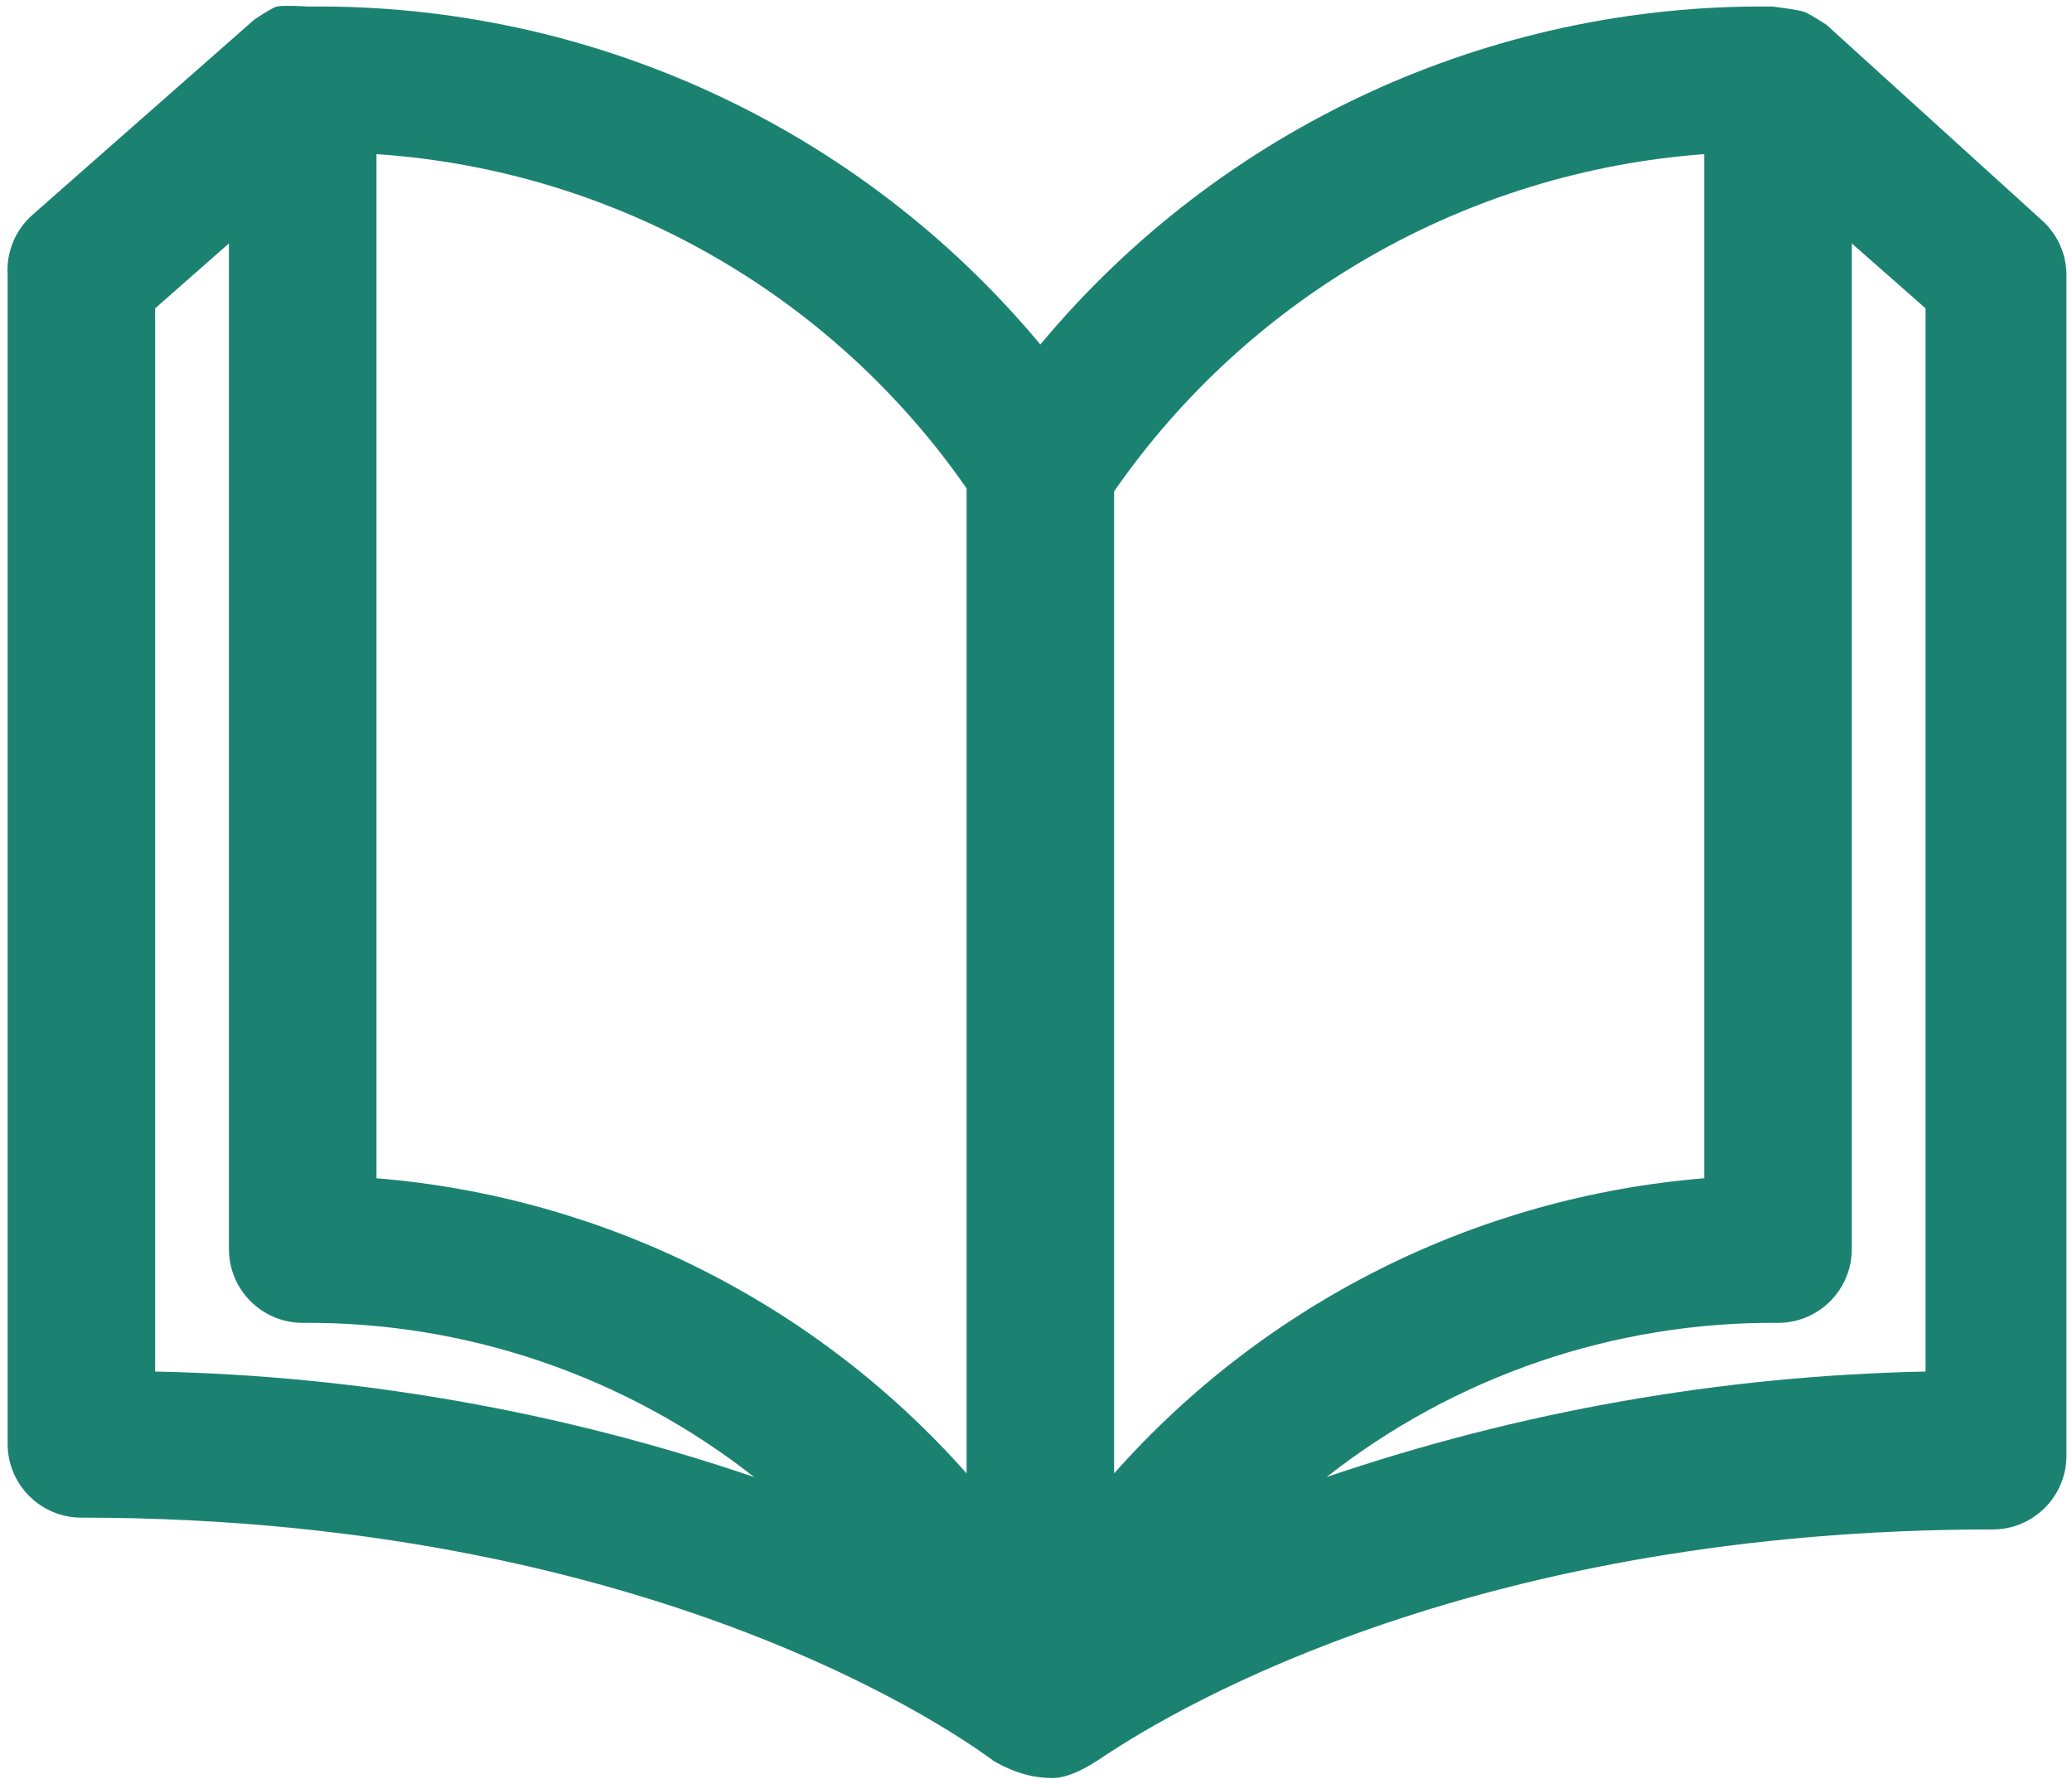 <svg width="79" height="68" viewBox="0 0 79 68" fill="none" xmlns="http://www.w3.org/2000/svg">
<path d="M69.647 0.953C69.647 0.953 68.973 0.508 68.776 0.447C68.49 0.359 67.595 0.25 67.595 0.25C56.821 0.123 46.563 4.854 39.666 13.131C32.77 4.854 22.512 0.123 11.738 0.25C11.738 0.25 10.845 0.187 10.557 0.25C10.356 0.294 9.685 0.756 9.685 0.756L1.248 8.181C0.586 8.759 0.233 9.612 0.291 10.488V55.038C0.291 56.591 1.551 57.85 3.104 57.85C26.054 57.85 37.772 67.063 37.895 67.131C38.305 67.359 39.073 67.776 40.128 67.775C40.813 67.775 41.585 67.284 42.019 66.993C45.07 64.952 56.465 58.3 75.976 58.3C77.529 58.3 78.788 57.04 78.788 55.487V10.487C78.788 9.679 78.439 8.911 77.832 8.378L69.647 0.953ZM64.979 5.875V44.913C56.309 45.623 48.249 49.653 42.479 56.163V18.728C47.656 11.269 55.924 6.546 64.979 5.875ZM14.354 5.875C23.4 6.483 31.679 11.171 36.854 18.616V56.163C31.084 49.653 23.023 45.623 14.354 44.913V5.875ZM5.916 11.753L8.729 9.278V47.613C8.729 49.166 9.988 50.425 11.541 50.425C17.779 50.378 23.848 52.451 28.754 56.303C21.393 53.797 13.69 52.441 5.916 52.281V11.753ZM73.416 52.281C65.643 52.441 57.94 53.797 50.579 56.303C55.485 52.45 61.554 50.377 67.791 50.425C69.345 50.425 70.604 49.166 70.604 47.612V9.278L73.416 11.753V52.281Z" fill="#1B8271"/>
</svg>
